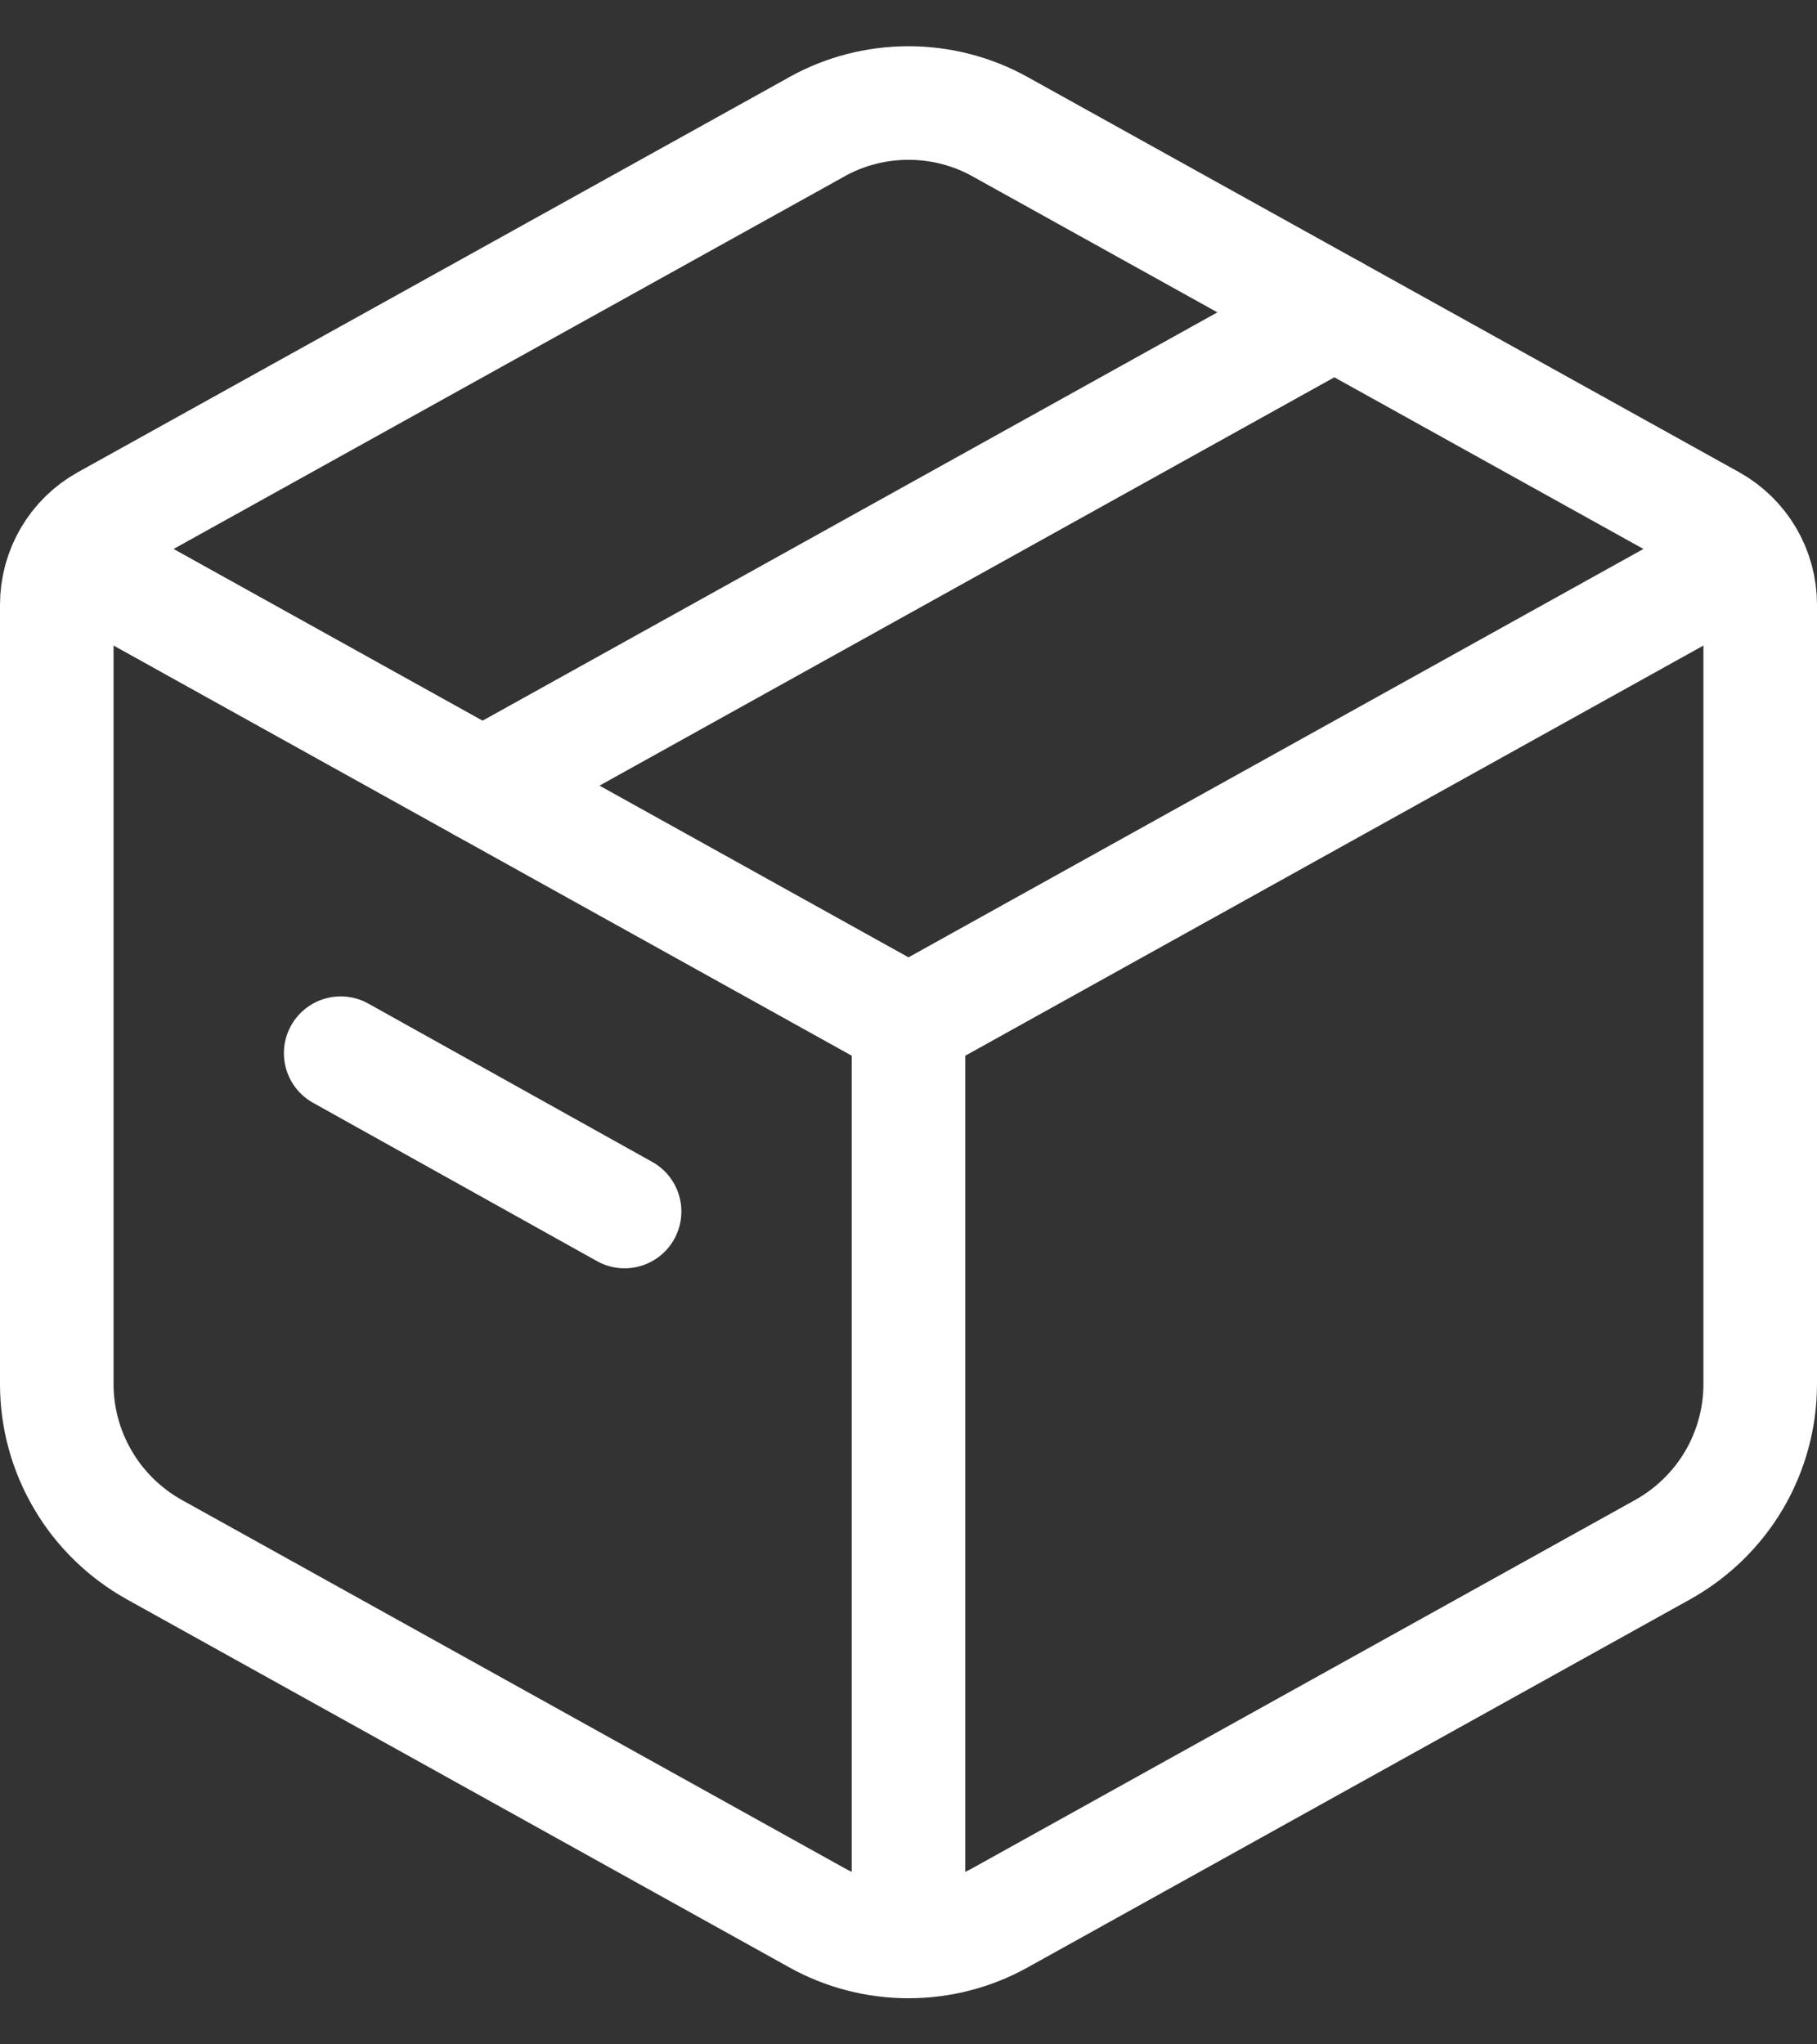 <svg width="16" height="18" viewBox="0 0 16 18" fill="none" xmlns="http://www.w3.org/2000/svg">
<rect x="0" y="0" width="16" height="18" fill="#333333" stroke="none"/>
<path d="M7.191 1.117C7.438 0.979 7.717 0.907 8 0.907C8.283 0.907 8.562 0.979 8.809 1.117L15.072 4.595C15.201 4.667 15.31 4.773 15.385 4.901C15.46 5.029 15.5 5.175 15.5 5.324V12.186C15.5 12.483 15.42 12.775 15.27 13.031C15.119 13.287 14.902 13.498 14.643 13.643L8.809 16.884C8.562 17.022 8.283 17.094 8 17.094C7.717 17.094 7.438 17.022 7.191 16.884L1.357 13.643C1.098 13.498 0.881 13.287 0.731 13.031C0.58 12.775 0.5 12.484 0.5 12.187V5.324C0.5 5.175 0.54 5.029 0.615 4.901C0.69 4.773 0.798 4.667 0.928 4.595L7.192 1.117H7.191Z" stroke="white" stroke-linecap="round" stroke-linejoin="round"/>
<path d="M0.5 4.834L8 9.001M8 9.001L15.5 4.834M8 9.001V16.917" stroke="white" stroke-linejoin="round"/>
<path d="M4.25 6.917L11.75 2.75M3 9.273L5.5 10.667" stroke="white" stroke-linecap="round" stroke-linejoin="round"/>
</svg>
